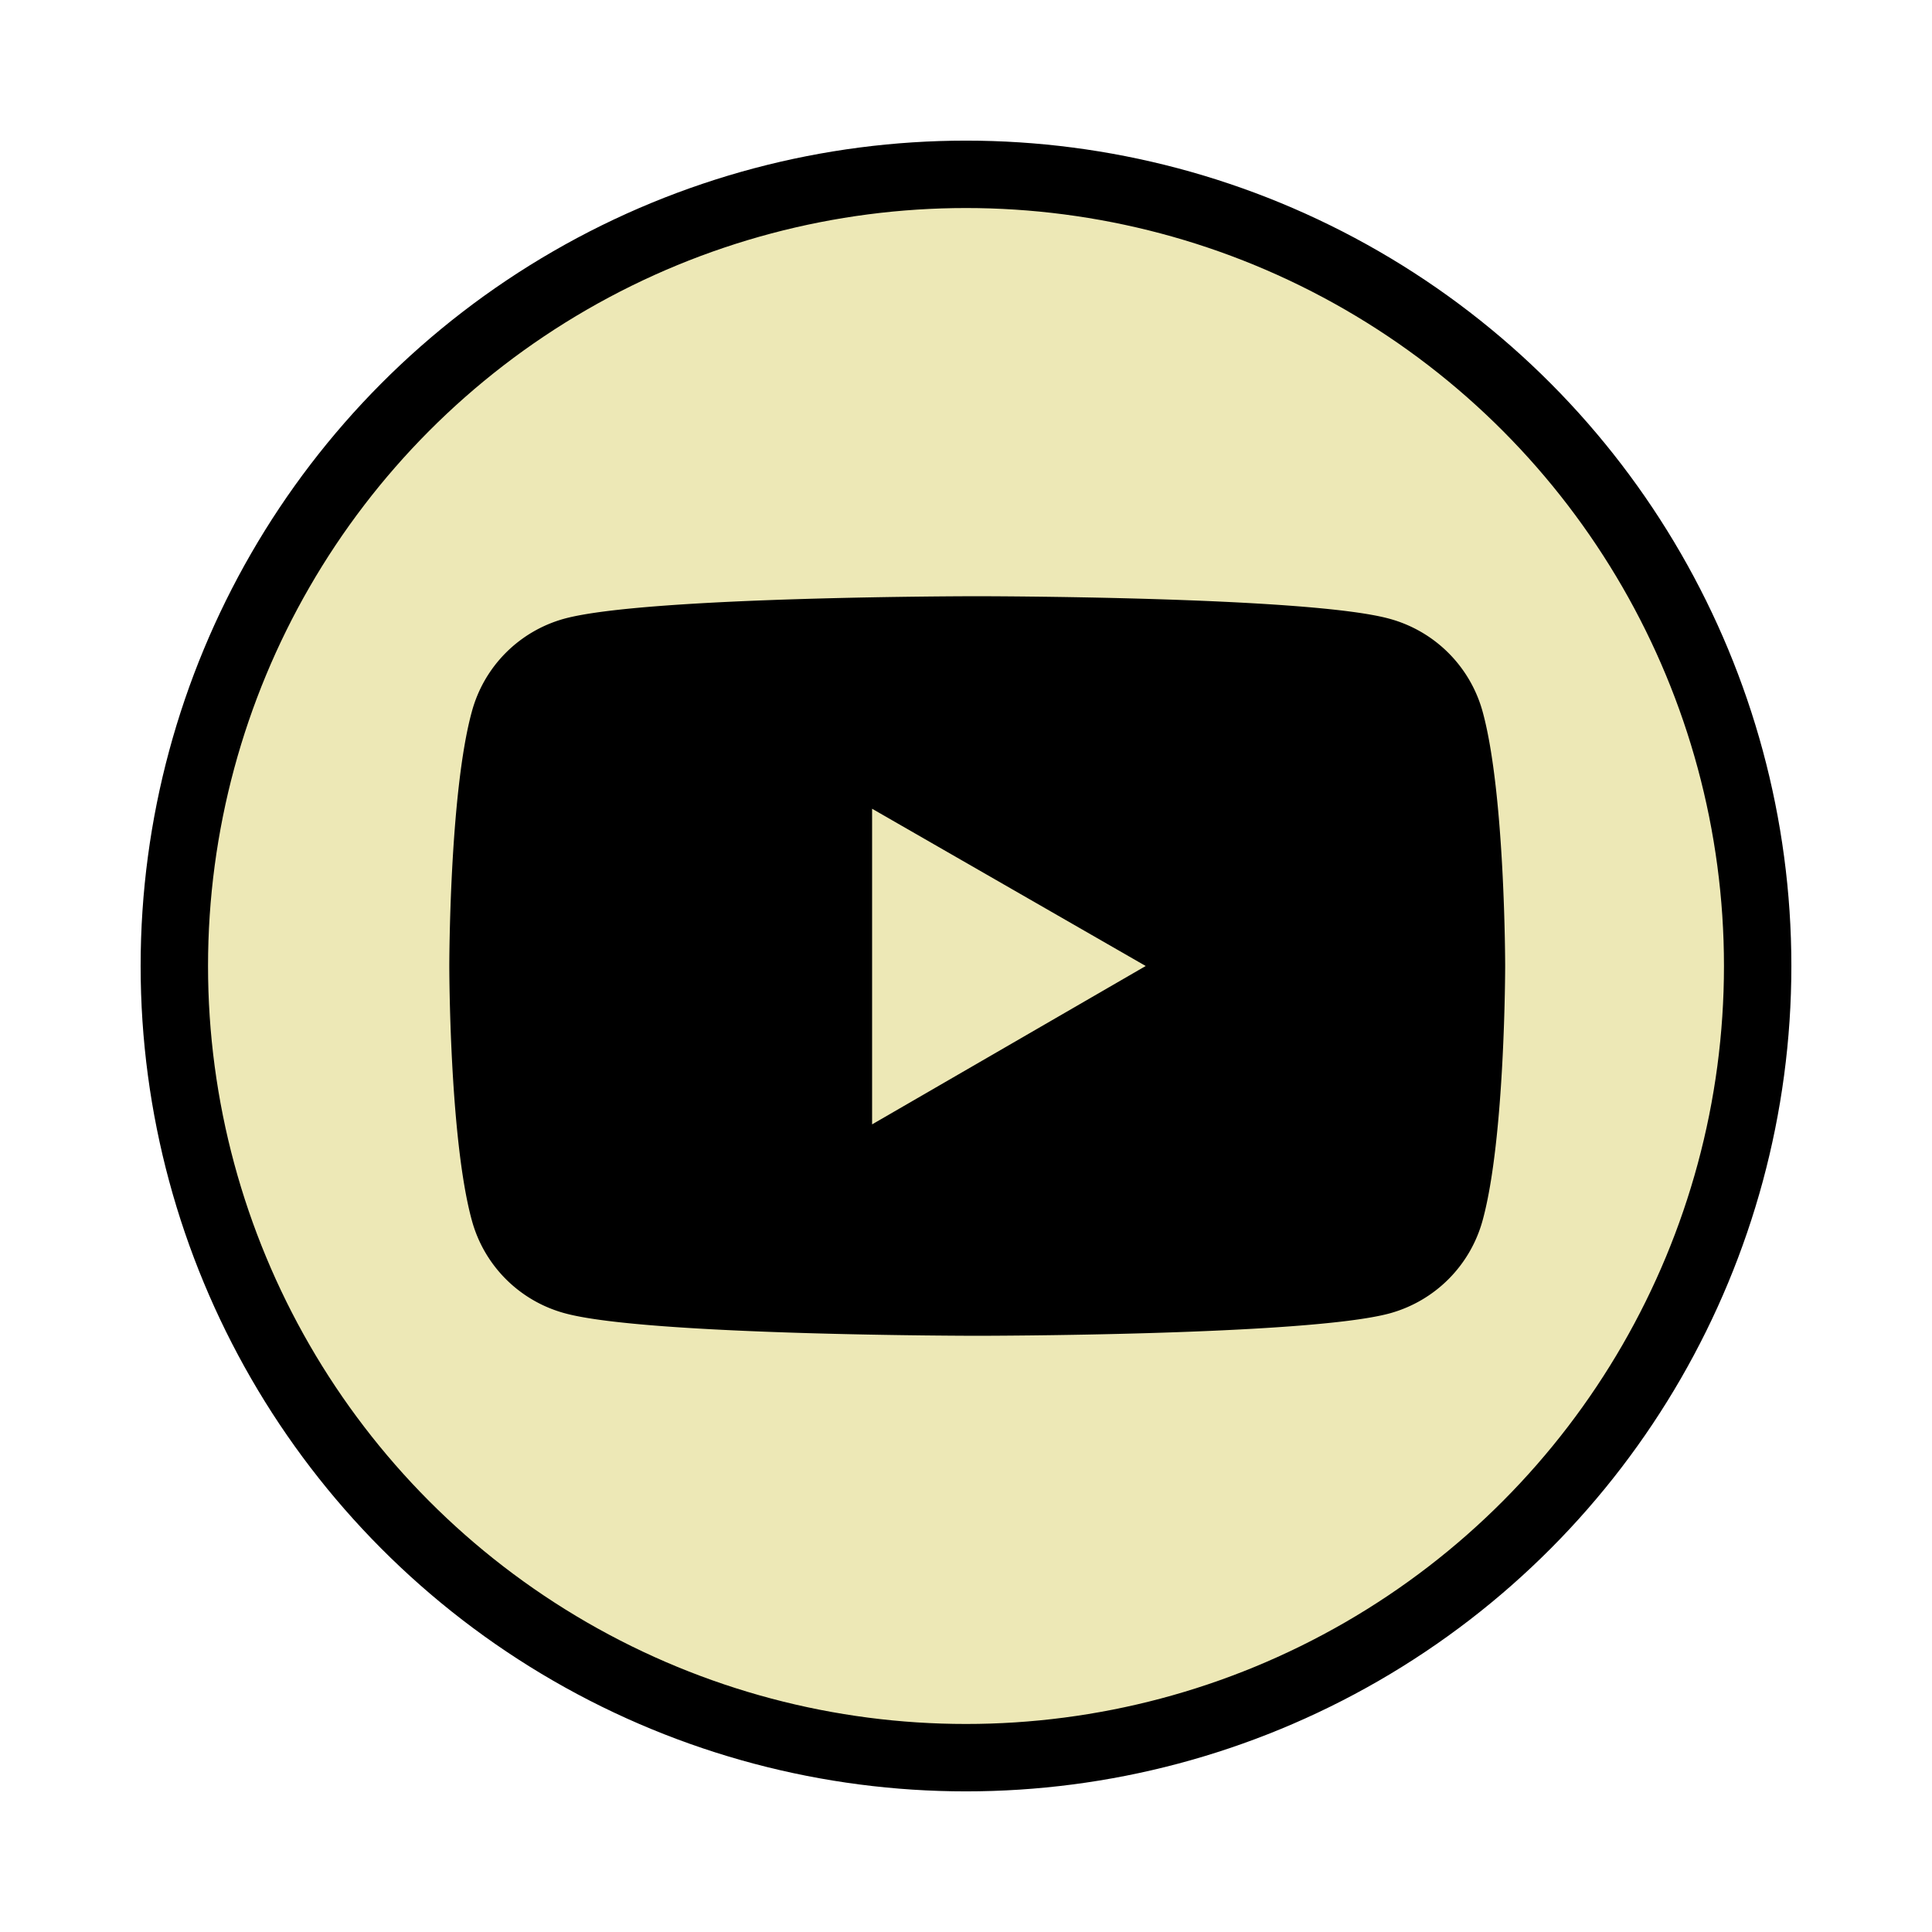 <svg id="Layer_1" data-name="Layer 1" xmlns="http://www.w3.org/2000/svg" viewBox="0 0 86 86"><defs><style>.cls-1{fill:#ede8b6;stroke:#000;stroke-miterlimit:10;stroke-width:3px;}</style></defs><circle class="cls-1" cx="43" cy="43" r="35.24"/><path d="M66,31.69a5.91,5.91,0,0,0-4.16-4.15c-3.66-1-18.36-1-18.36-1s-14.69,0-18.36,1A5.88,5.88,0,0,0,21,31.69C20,35.35,20,43,20,43s0,7.65,1,11.31a5.88,5.88,0,0,0,4.15,4.15c3.67,1,18.36,1,18.36,1s14.7,0,18.36-1A5.91,5.91,0,0,0,66,54.31C67,50.65,67,43,67,43S67,35.35,66,31.69ZM38.82,50.05V36L51,43Z"/></svg>